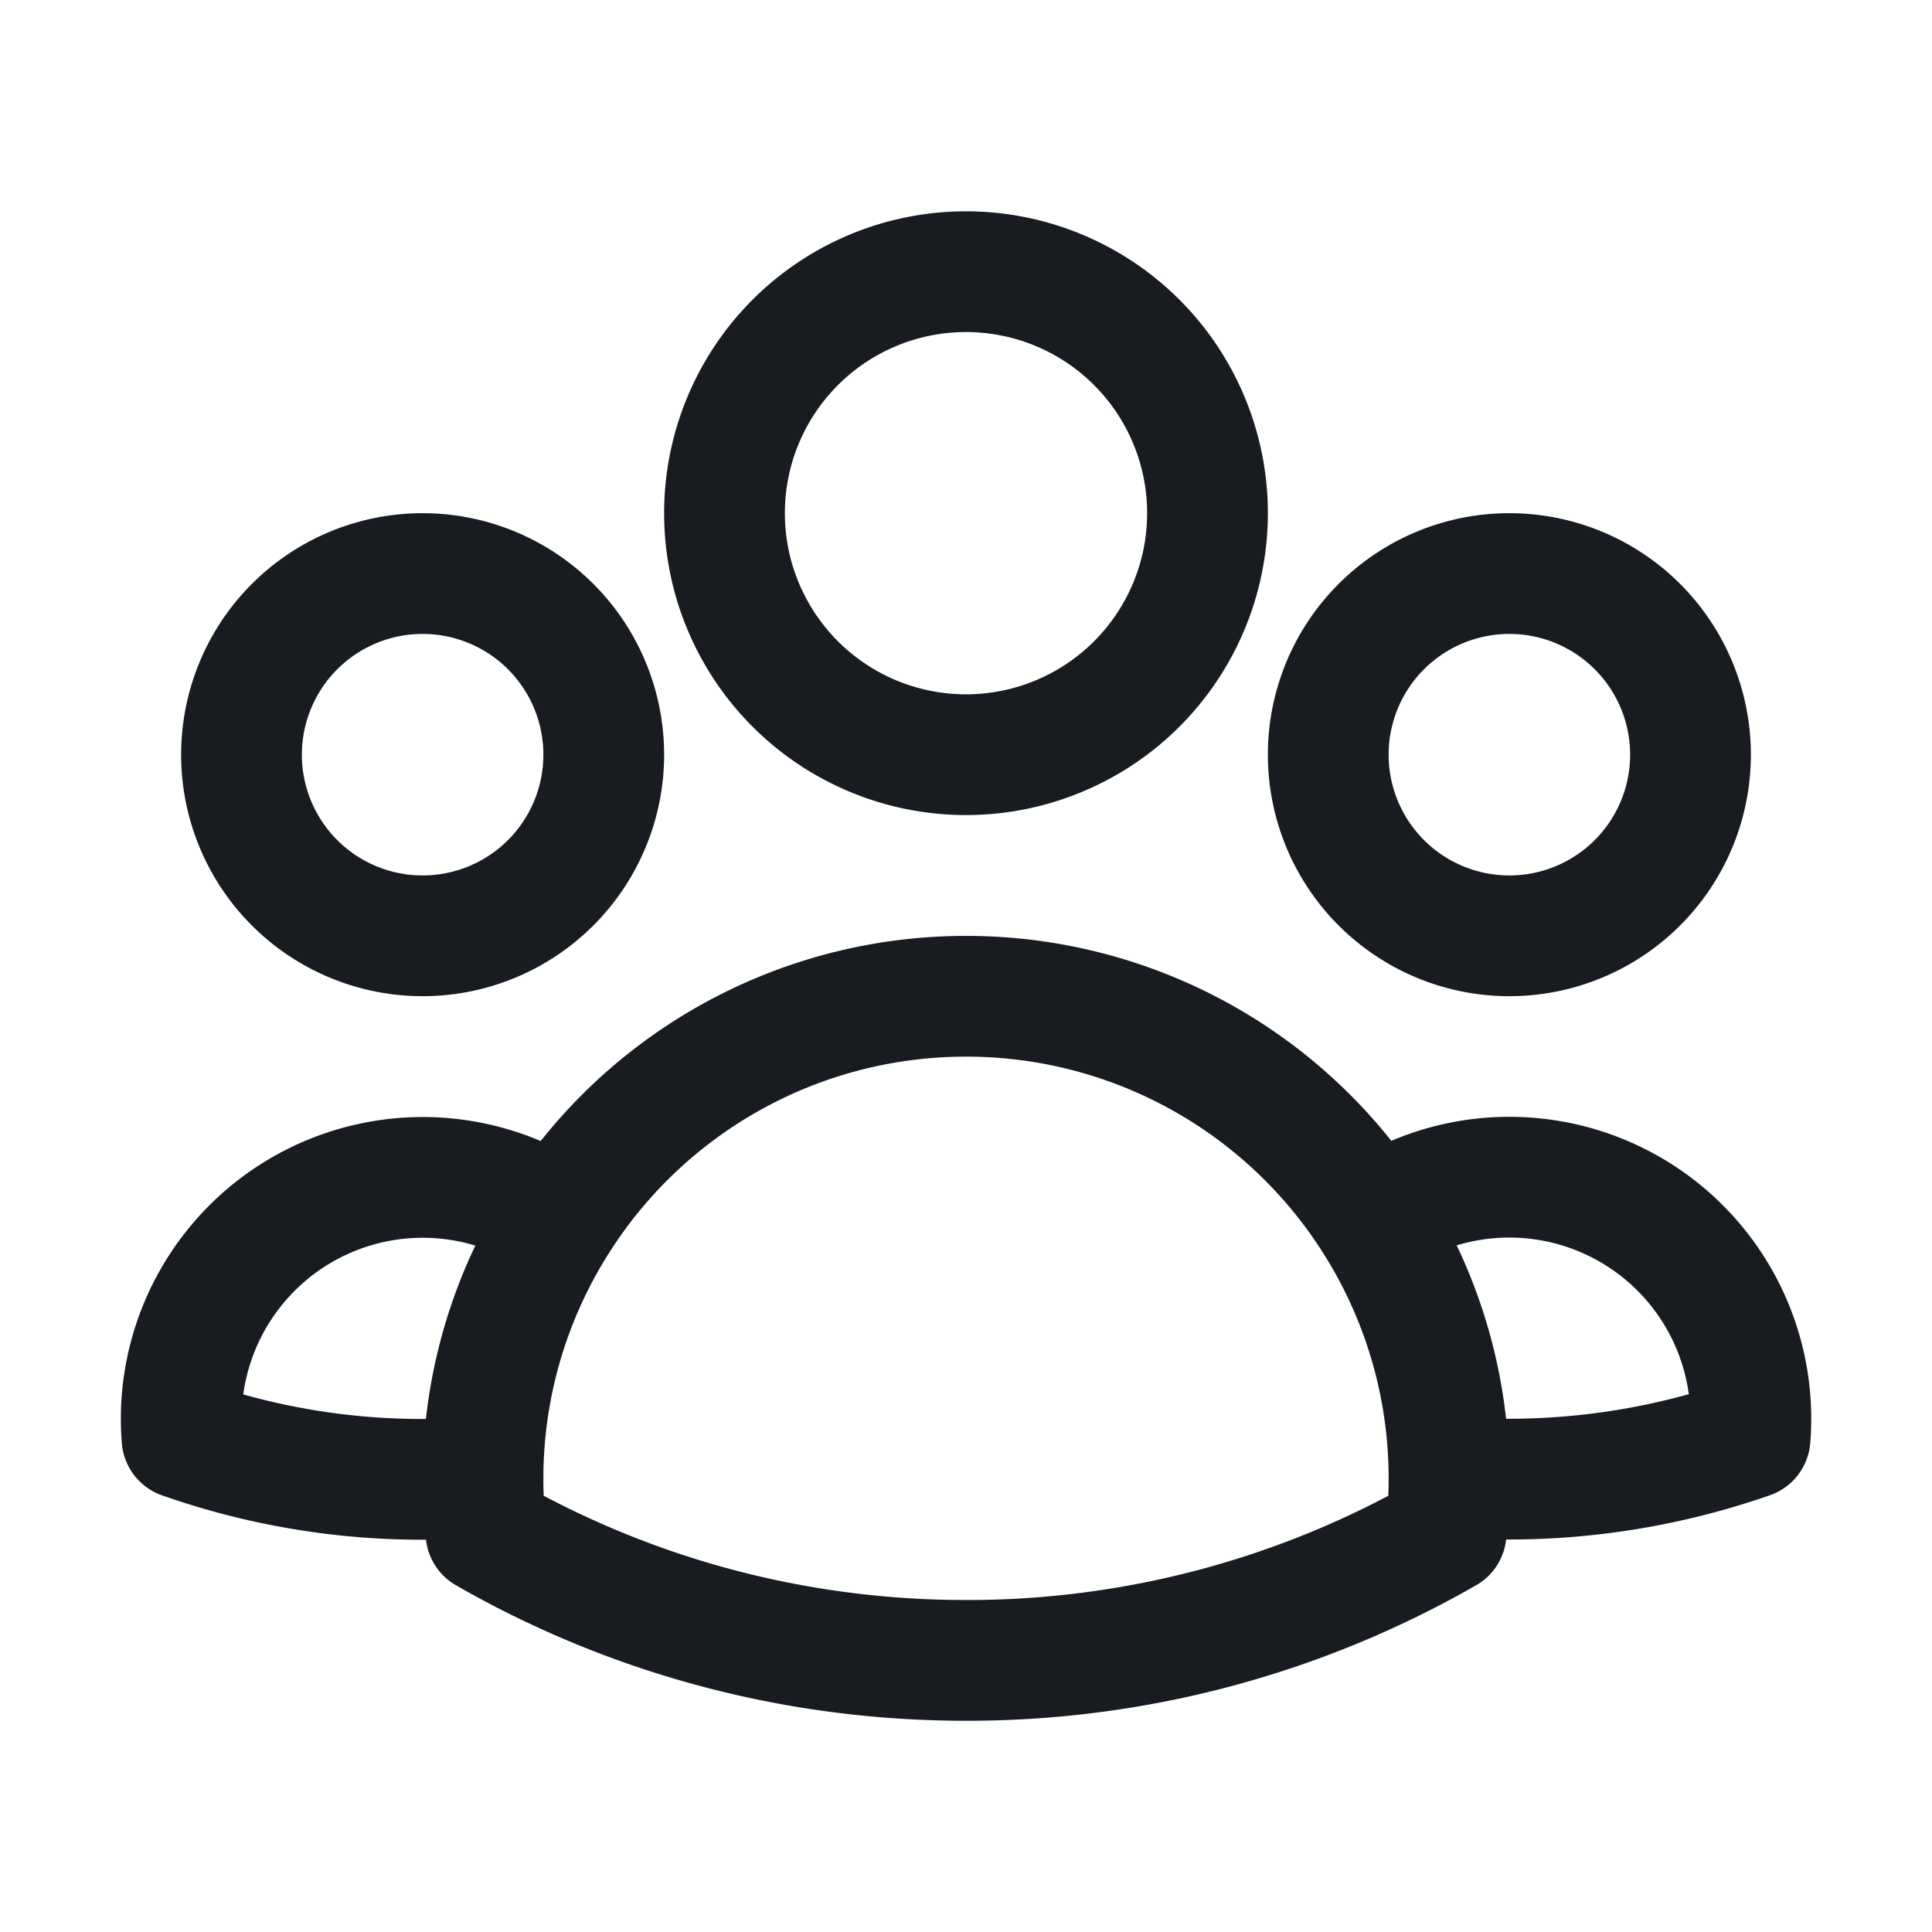 <svg xmlns="http://www.w3.org/2000/svg" width="24" height="24" fill="none">
  <path stroke="#181C20" stroke-linecap="round" stroke-linejoin="round" stroke-width="1.5" d="M18 18.344a9.094 9.094 0 0 0 3.74-.478 3 3 0 0 0-4.682-2.72M18 18.345v.031c0 .225-.012.447-.036.666a11.944 11.944 0 0 1-5.964 1.584c-2.17 0-4.206-.576-5.963-1.584a6.062 6.062 0 0 1-.037-.697m12 0a5.971 5.971 0 0 0-.94-3.197m0 0a5.995 5.995 0 0 0-5.06-2.772 5.995 5.995 0 0 0-5.058 2.772m0 0a3 3 0 0 0-4.681 2.72 8.986 8.986 0 0 0 3.74.477m.941-3.197A5.971 5.971 0 0 0 6 18.344m9-11.969a3 3 0 1 1-6 0 3 3 0 0 1 6 0Zm6 3a2.25 2.25 0 1 1-4.5 0 2.25 2.25 0 0 1 4.5 0Zm-13.5 0a2.25 2.25 0 1 1-4.5 0 2.25 2.25 0 0 1 4.5 0Z"/>
</svg>